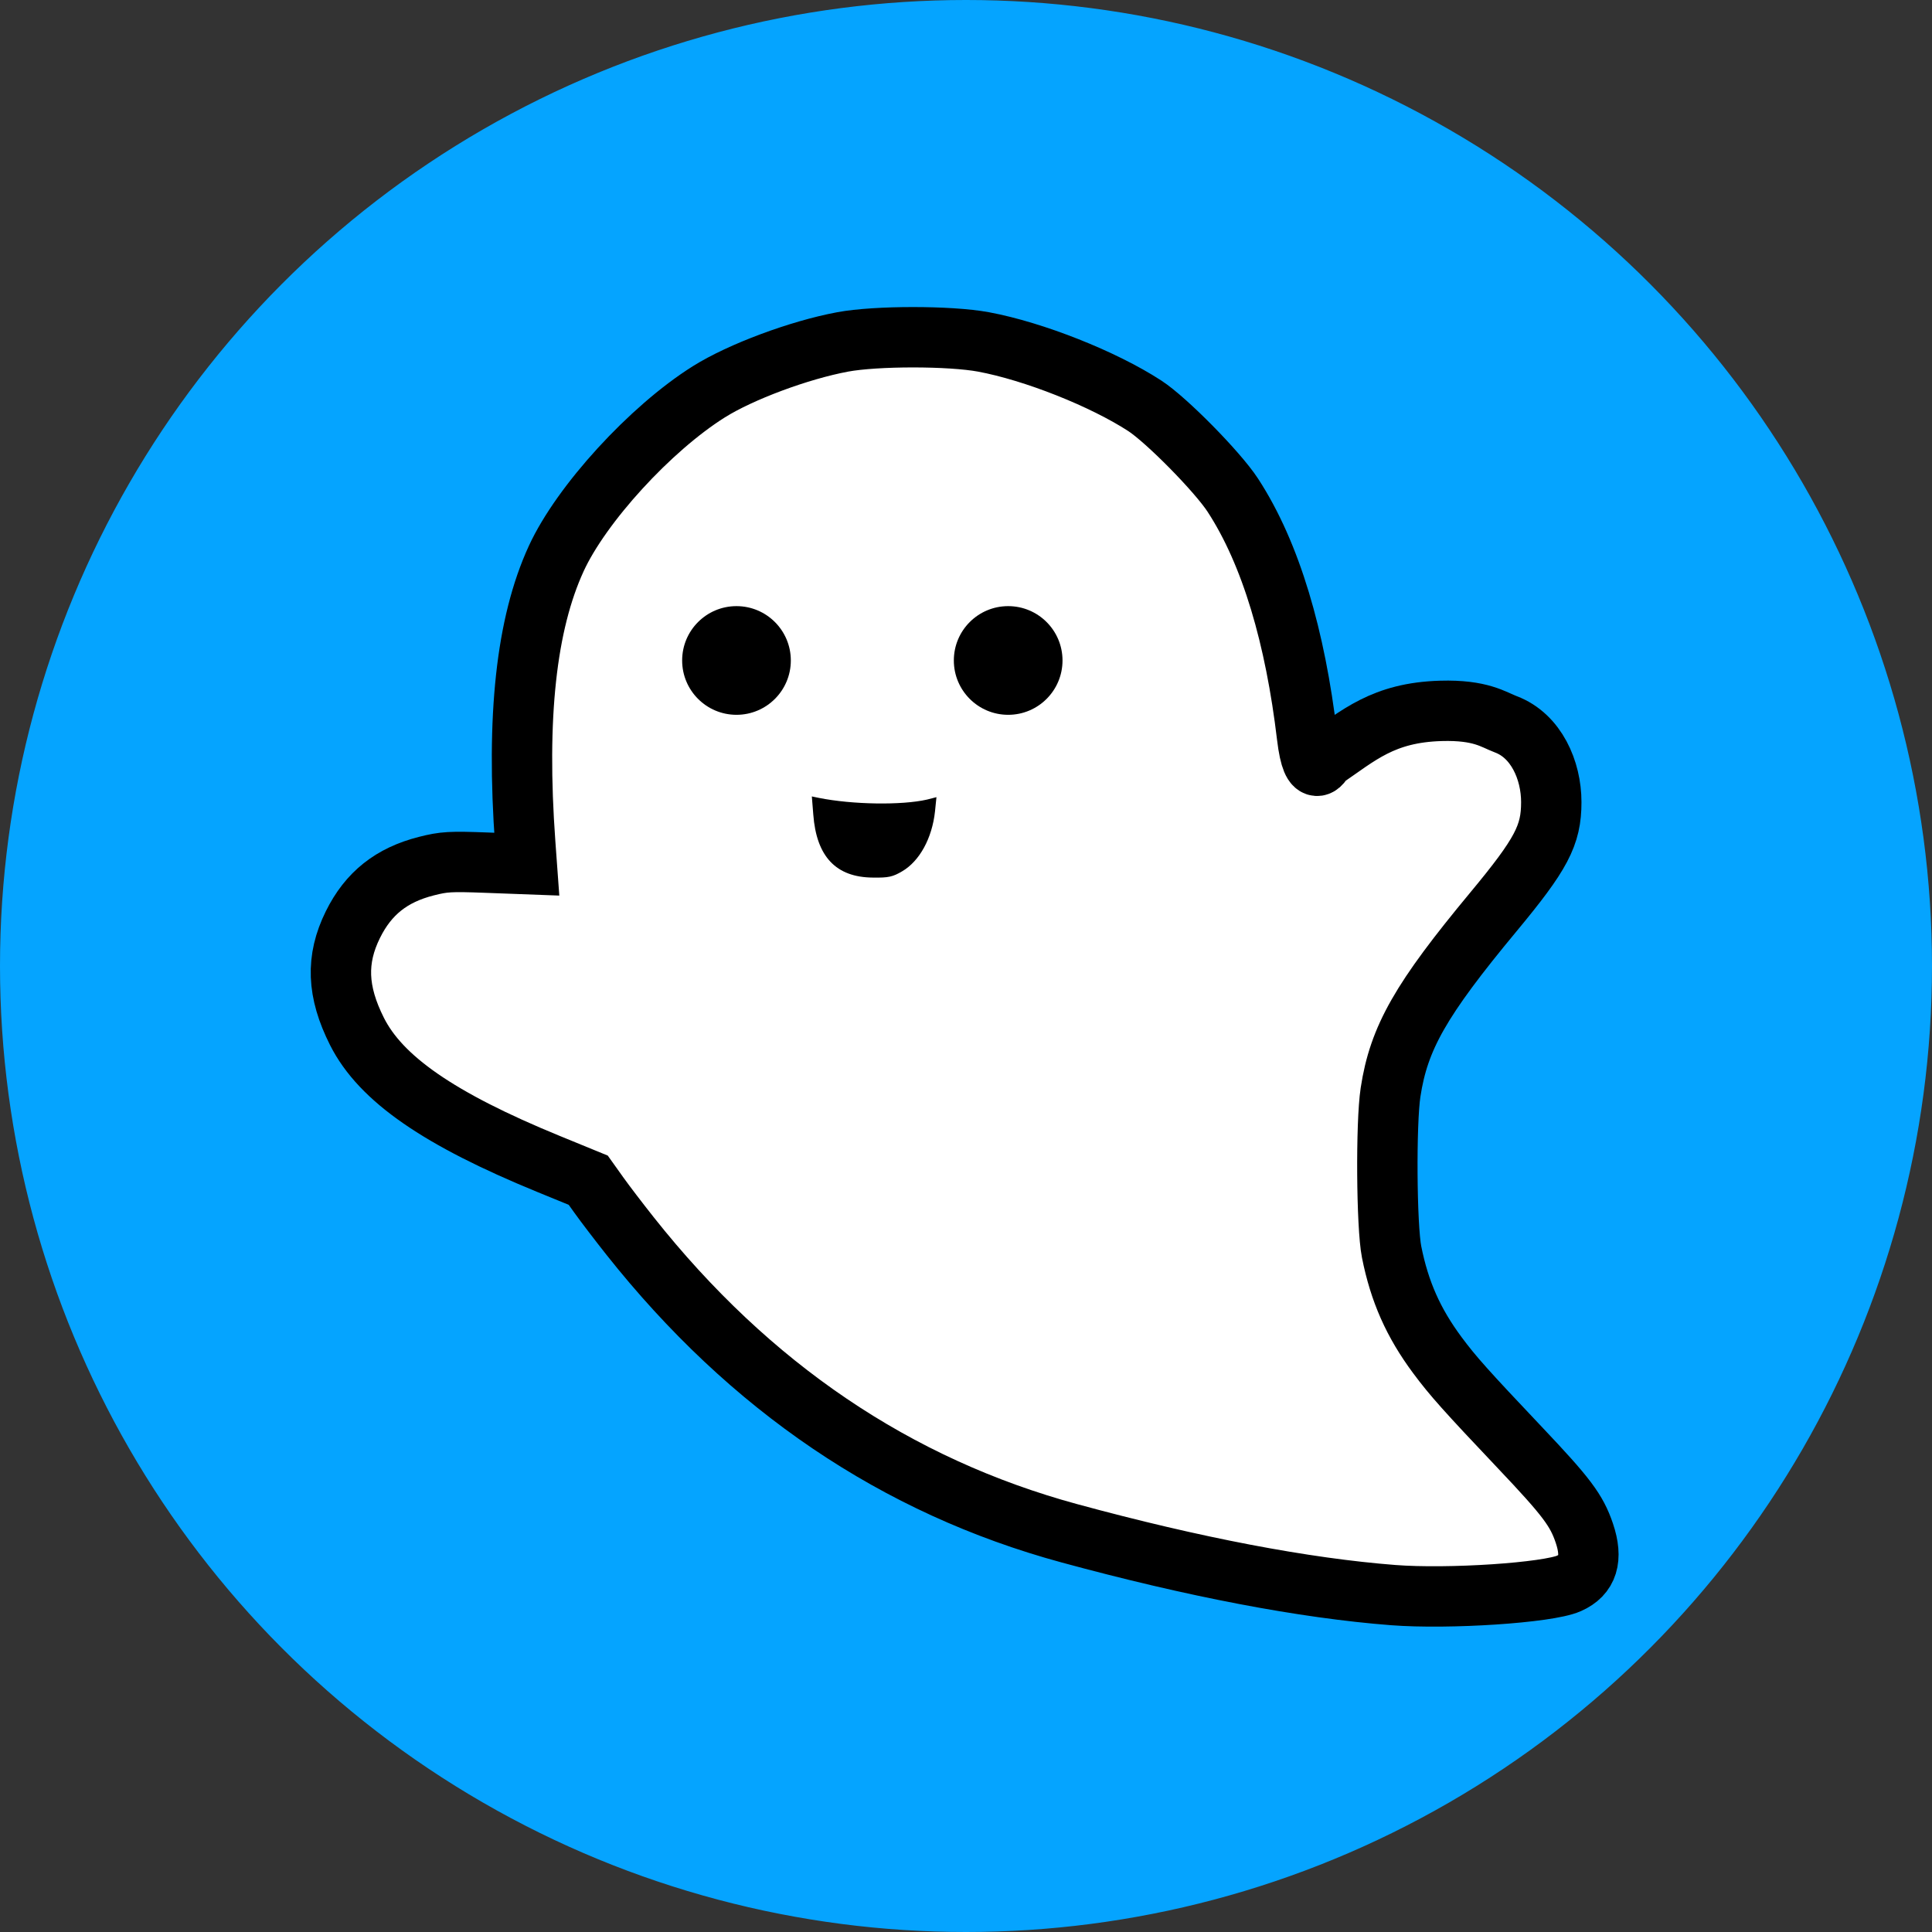 <?xml version="1.0" encoding="UTF-8" standalone="no"?>
<svg
   xmlns:dc="http://purl.org/dc/elements/1.1/"
   xmlns:cc="http://creativecommons.org/ns#"
   xmlns:rdf="http://www.w3.org/1999/02/22-rdf-syntax-ns#"
   xmlns:svg="http://www.w3.org/2000/svg"
   xmlns="http://www.w3.org/2000/svg"
   xmlns:sodipodi="http://sodipodi.sourceforge.net/DTD/sodipodi-0.dtd"
   xmlns:inkscape="http://www.inkscape.org/namespaces/inkscape"
   version="1.0"
   width="800"
   height="800"
   viewBox="0 0 800 800"
   preserveAspectRatio="xMidYMid meet"
   id="svg4563"
   sodipodi:docname="favicon.svg"
   inkscape:version="0.92.4 (5da689c313, 2019-01-14)">
  <rect x="0" y="0" width="800" height="800" fill="#333333" stroke="none"/>
  <defs
     id="defs4567" />
  <sodipodi:namedview
     pagecolor="#ffffff"
     bordercolor="#666666"
     borderopacity="1"
     objecttolerance="10"
     gridtolerance="10"
     guidetolerance="10"
     inkscape:pageopacity="0"
     inkscape:pageshadow="2"
     inkscape:window-width="1920"
     inkscape:window-height="986"
     id="namedview4565"
     showgrid="false"
     inkscape:zoom="0.28988694"
     inkscape:cx="-511.03387"
     inkscape:cy="245.774"
     inkscape:window-x="-11"
     inkscape:window-y="-11"
     inkscape:window-maximized="1"
     inkscape:current-layer="svg4563"
     fit-margin-top="0"
     fit-margin-left="0"
     fit-margin-right="0"
     fit-margin-bottom="0"
     showguides="false" />
  <circle
     style="opacity:1;fill:#05a4ff;fill-opacity:1;stroke:#05a4ff;stroke-width:1.963;stroke-miterlimit:4;stroke-dasharray:none;stroke-opacity:1"
     id="path827"
     cx="400"
     cy="400"
     r="399.019" />
  <g
     transform="matrix(0.1,0,0,-0.1,12.787,367.451)"
     id="g4561"
     style="fill:#000000;stroke:none">
    <path
       style="opacity:1;fill:#ffffff;fill-opacity:1;stroke:#000000;stroke-width:250;stroke-miterlimit:4;stroke-dasharray:none"
       d="m 5641.095,-2930.469 c -368.207,28.414 -825.494,115.705 -1341.193,256.019 -716.585,194.972 -1322.869,605.333 -1818.853,1231.086 -46.228,58.324 -104.092,134.126 -128.585,168.451 l -44.533,62.408 -165.099,67.639 c -452.93,185.562 -693.94,352.339 -792.601,548.474 -82.937,164.877 -87.986,298.265 -16.746,442.435 63.821,129.156 159.528,205.299 304.183,242.002 72.922,18.502 98.881,20.008 248.523,14.417 l 167.095,-6.244 -6.271,86.45 c -37.92,522.745 4.056,908.308 128.339,1178.842 103.808,225.963 390.222,538.966 632.035,690.707 131.723,82.658 373.612,172.84 553.705,206.435 138.872,25.905 444.14,25.903 583.601,0 207.845,-38.61 495.658,-152.614 667.68,-264.47 89.795,-58.389 301.146,-272.914 364.444,-369.917 159.22,-244.005 259.057,-591.384 307.456,-998.798 23.9,-201.19 68.604,-92.384 69.946,-94.232 1.342,-1.848 -33.47,-22.729 0,0 143.072,97.158 244.331,192.927 484.706,199.721 165.171,4.668 216.747,-36.074 269.066,-55.83 125.186,-47.271 187.691,-189.922 187.691,-322.046 0,-137.619 -40.776,-214.918 -239.96,-454.89 -301.036,-362.68 -391.238,-520.943 -425.647,-746.812 -19.572,-128.471 -16.722,-554.738 4.418,-660.874 32.792,-164.636 90.11,-293.762 190.121,-428.304 63.771,-85.788 117.406,-145.846 342.141,-383.109 192.042,-202.747 233.852,-258.299 265.86,-353.238 35.542,-105.42 14.631,-173.208 -64.185,-208.072 -87.839,-38.855 -497.171,-66.007 -727.336,-48.246 z"
       id="path835"
       inkscape:connector-curvature="0"
       sodipodi:nodetypes="cssccssssscssssssssccscsssssssssc" />
    <circle
       style="opacity:1;fill:#000000;fill-opacity:1;stroke-width:1.752;stroke-miterlimit:4;stroke-dasharray:none"
       id="path5114-3"
       cx="4046.772"
       cy="-939.641"
       transform="scale(1,-1)"
       r="225" />
    <circle
       style="opacity:1;fill:#000000;fill-opacity:1;stroke-width:1.752;stroke-miterlimit:4;stroke-dasharray:none"
       id="path5114"
       cx="2921.773"
       cy="-939.641"
       transform="scale(1,-1)"
       r="225" />
    <path
       d="m 3239.772,301.639 c 13,-174 94,-260 247,-261 64,-1 82,3 121,26 72,42 124,137 136,248 l 6,59 -39,-10 c -105,-24 -308,-21 -448,7 l -29,6 z"
       id="path4557"
       inkscape:connector-curvature="0" />
  </g>
</svg>
